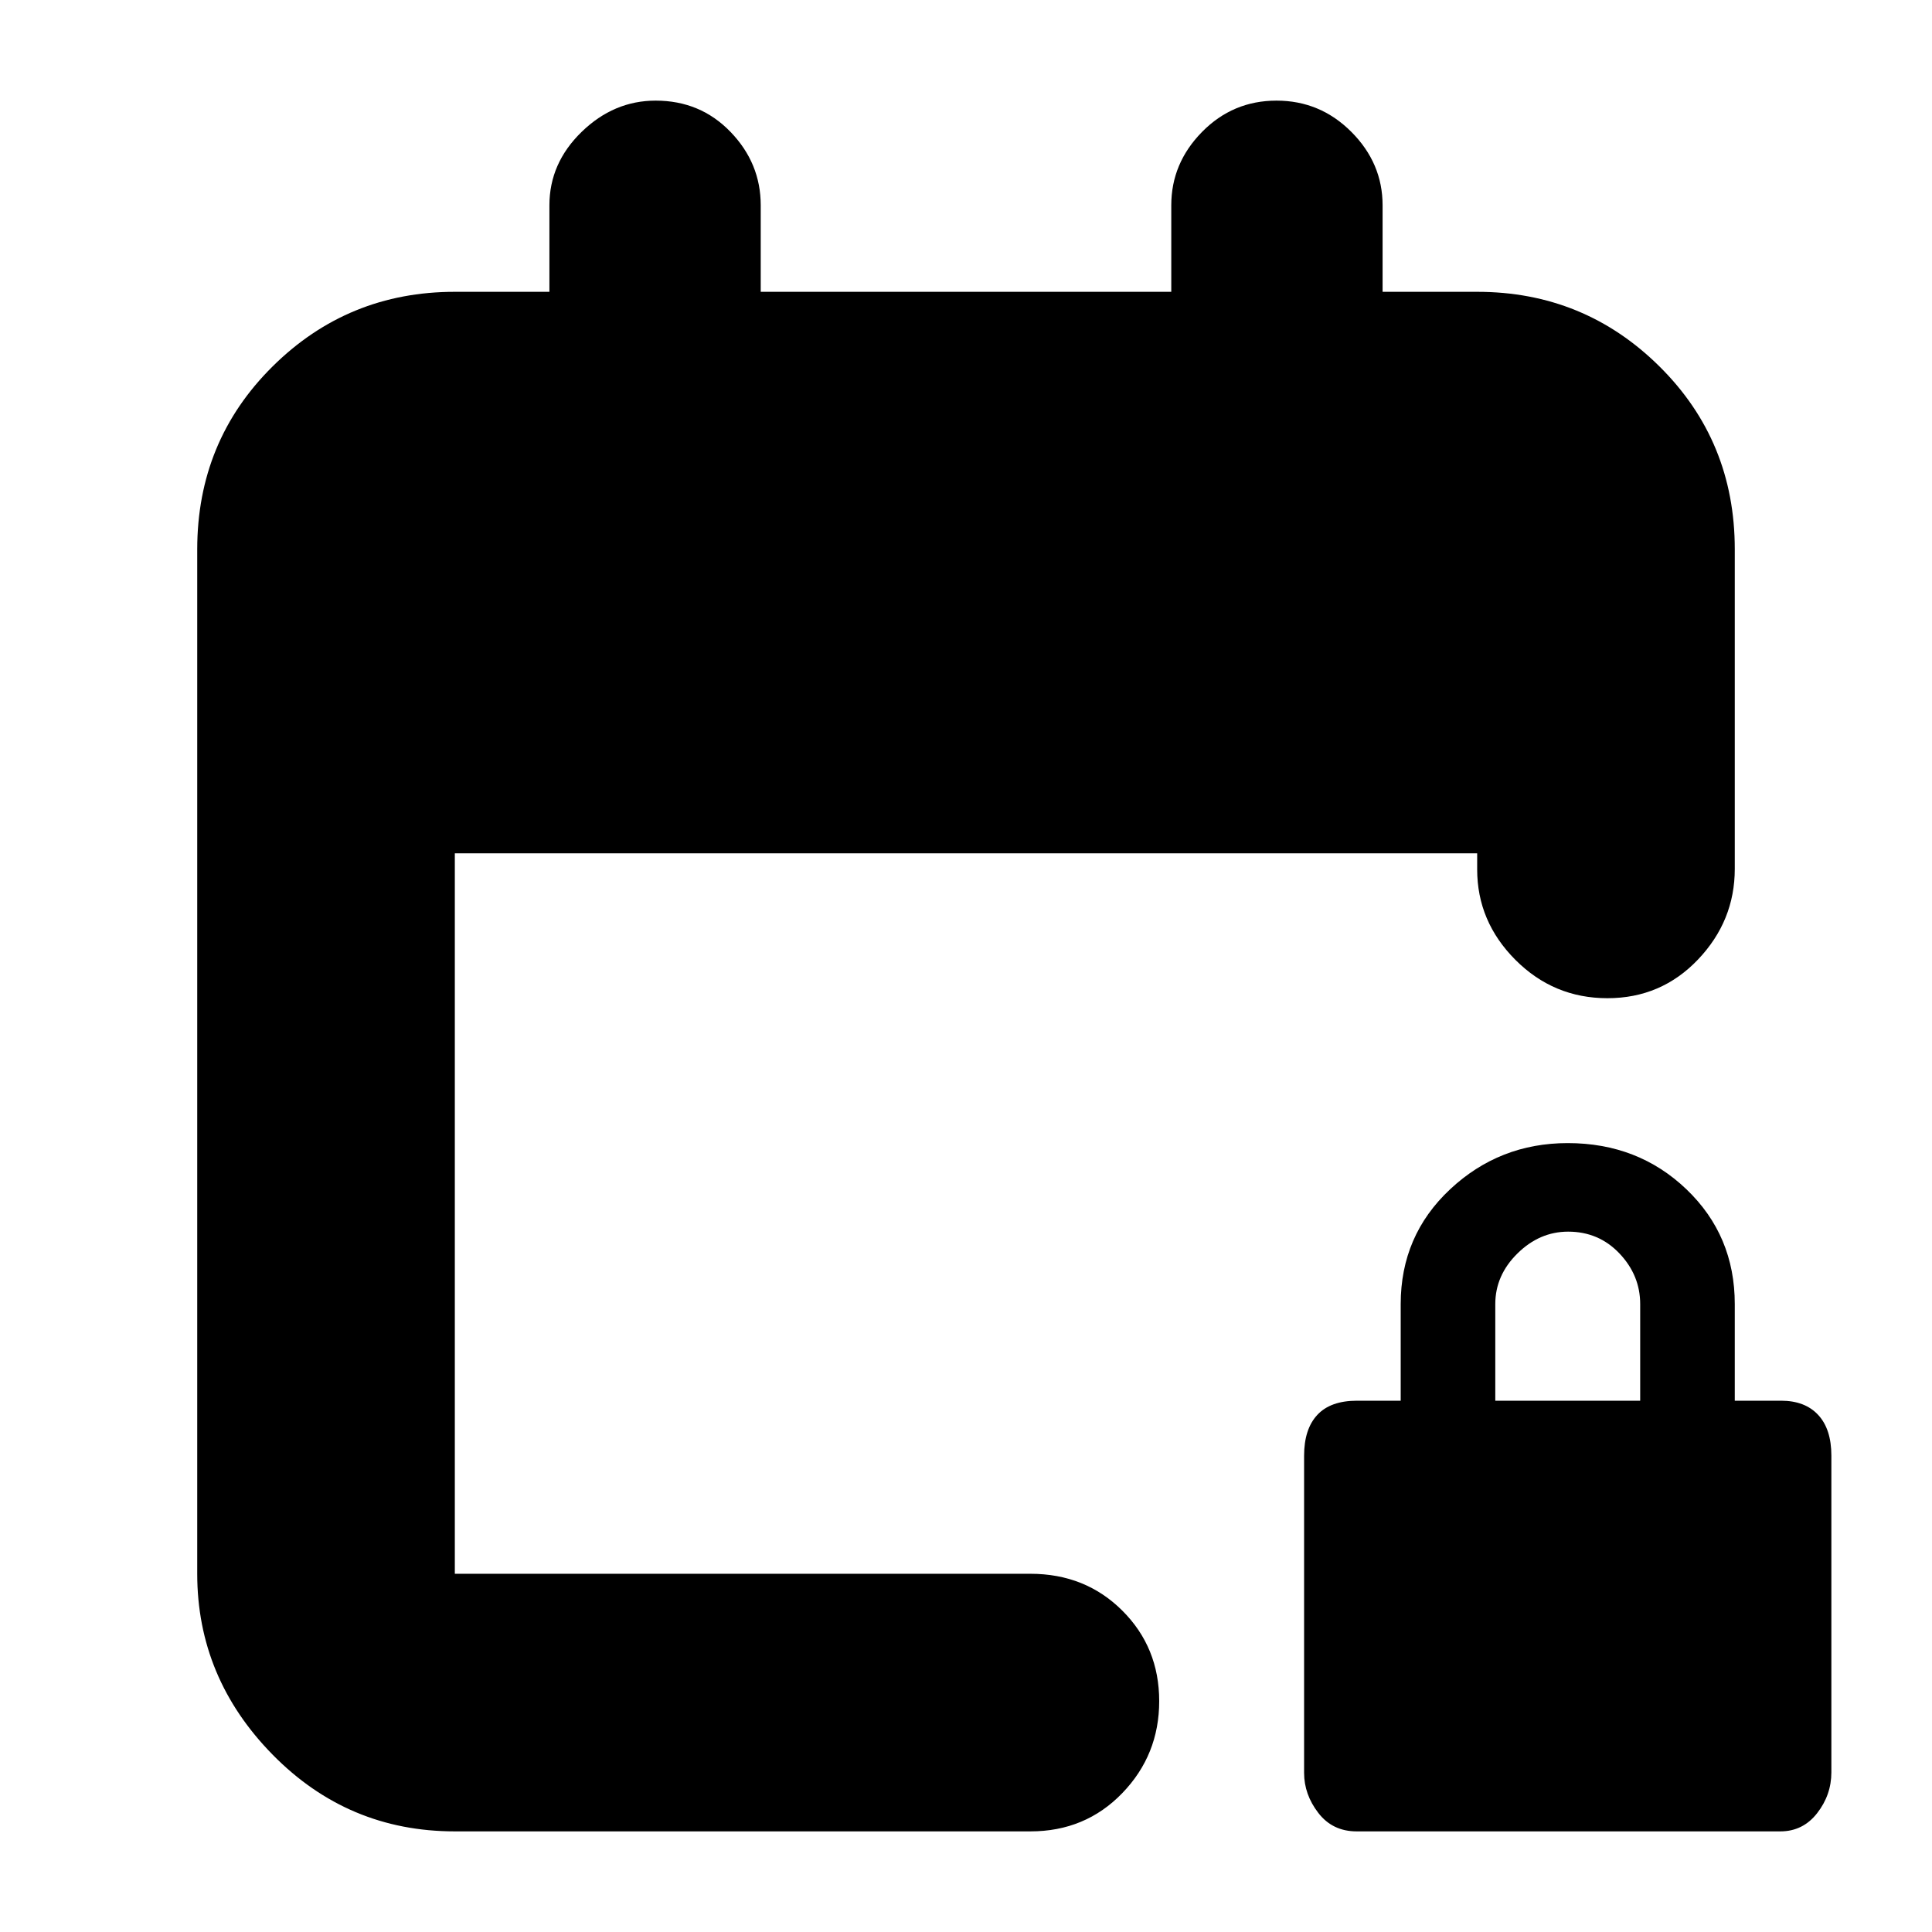 <svg xmlns="http://www.w3.org/2000/svg" height="20" viewBox="0 -960 960 960" width="20"><path d="M226-50q-53.12 0-90.56-38.14Q98-126.28 98-178v-509q0-53.83 37.44-90.91Q172.88-815 226-815h47v-43q0-20.9 15.99-36.45Q304.98-910 325.79-910 348-910 363-894.45T378-858v43h204v-43q0-20.9 15.29-36.45 15.29-15.55 37-15.55t37.21 15.55Q687-878.9 687-858v43h47q53.13 0 90.56 37.06Q862-740.87 862-687.08v158.8q0 25.88-18.29 45.08t-45 19.2Q772-464 753-483.05T734-528v-8H226v358h286q27.3 0 45.65 18.29 18.35 18.29 18.35 45T557.65-69Q539.3-50 512-50H226Zm448.12 0q-12 0-19.06-9.18Q648-68.35 648-79.05v-157.62q0-13.21 6.56-20.27 6.56-7.06 19.74-7.06H696v-48q0-34.05 24.53-57.03Q745.06-392 779-392q35 0 59 22.97 24 22.98 24 57.03v48h23q11.88 0 18.44 7.06 6.56 7.06 6.56 20.24v157.35q0 11.23-7.06 20.29Q895.88-50 884.63-50H674.12ZM743-264h72v-48q0-14.3-10.29-25.15Q794.42-348 779.21-348 765-348 754-337.15T743-312v48Z"/></svg>
